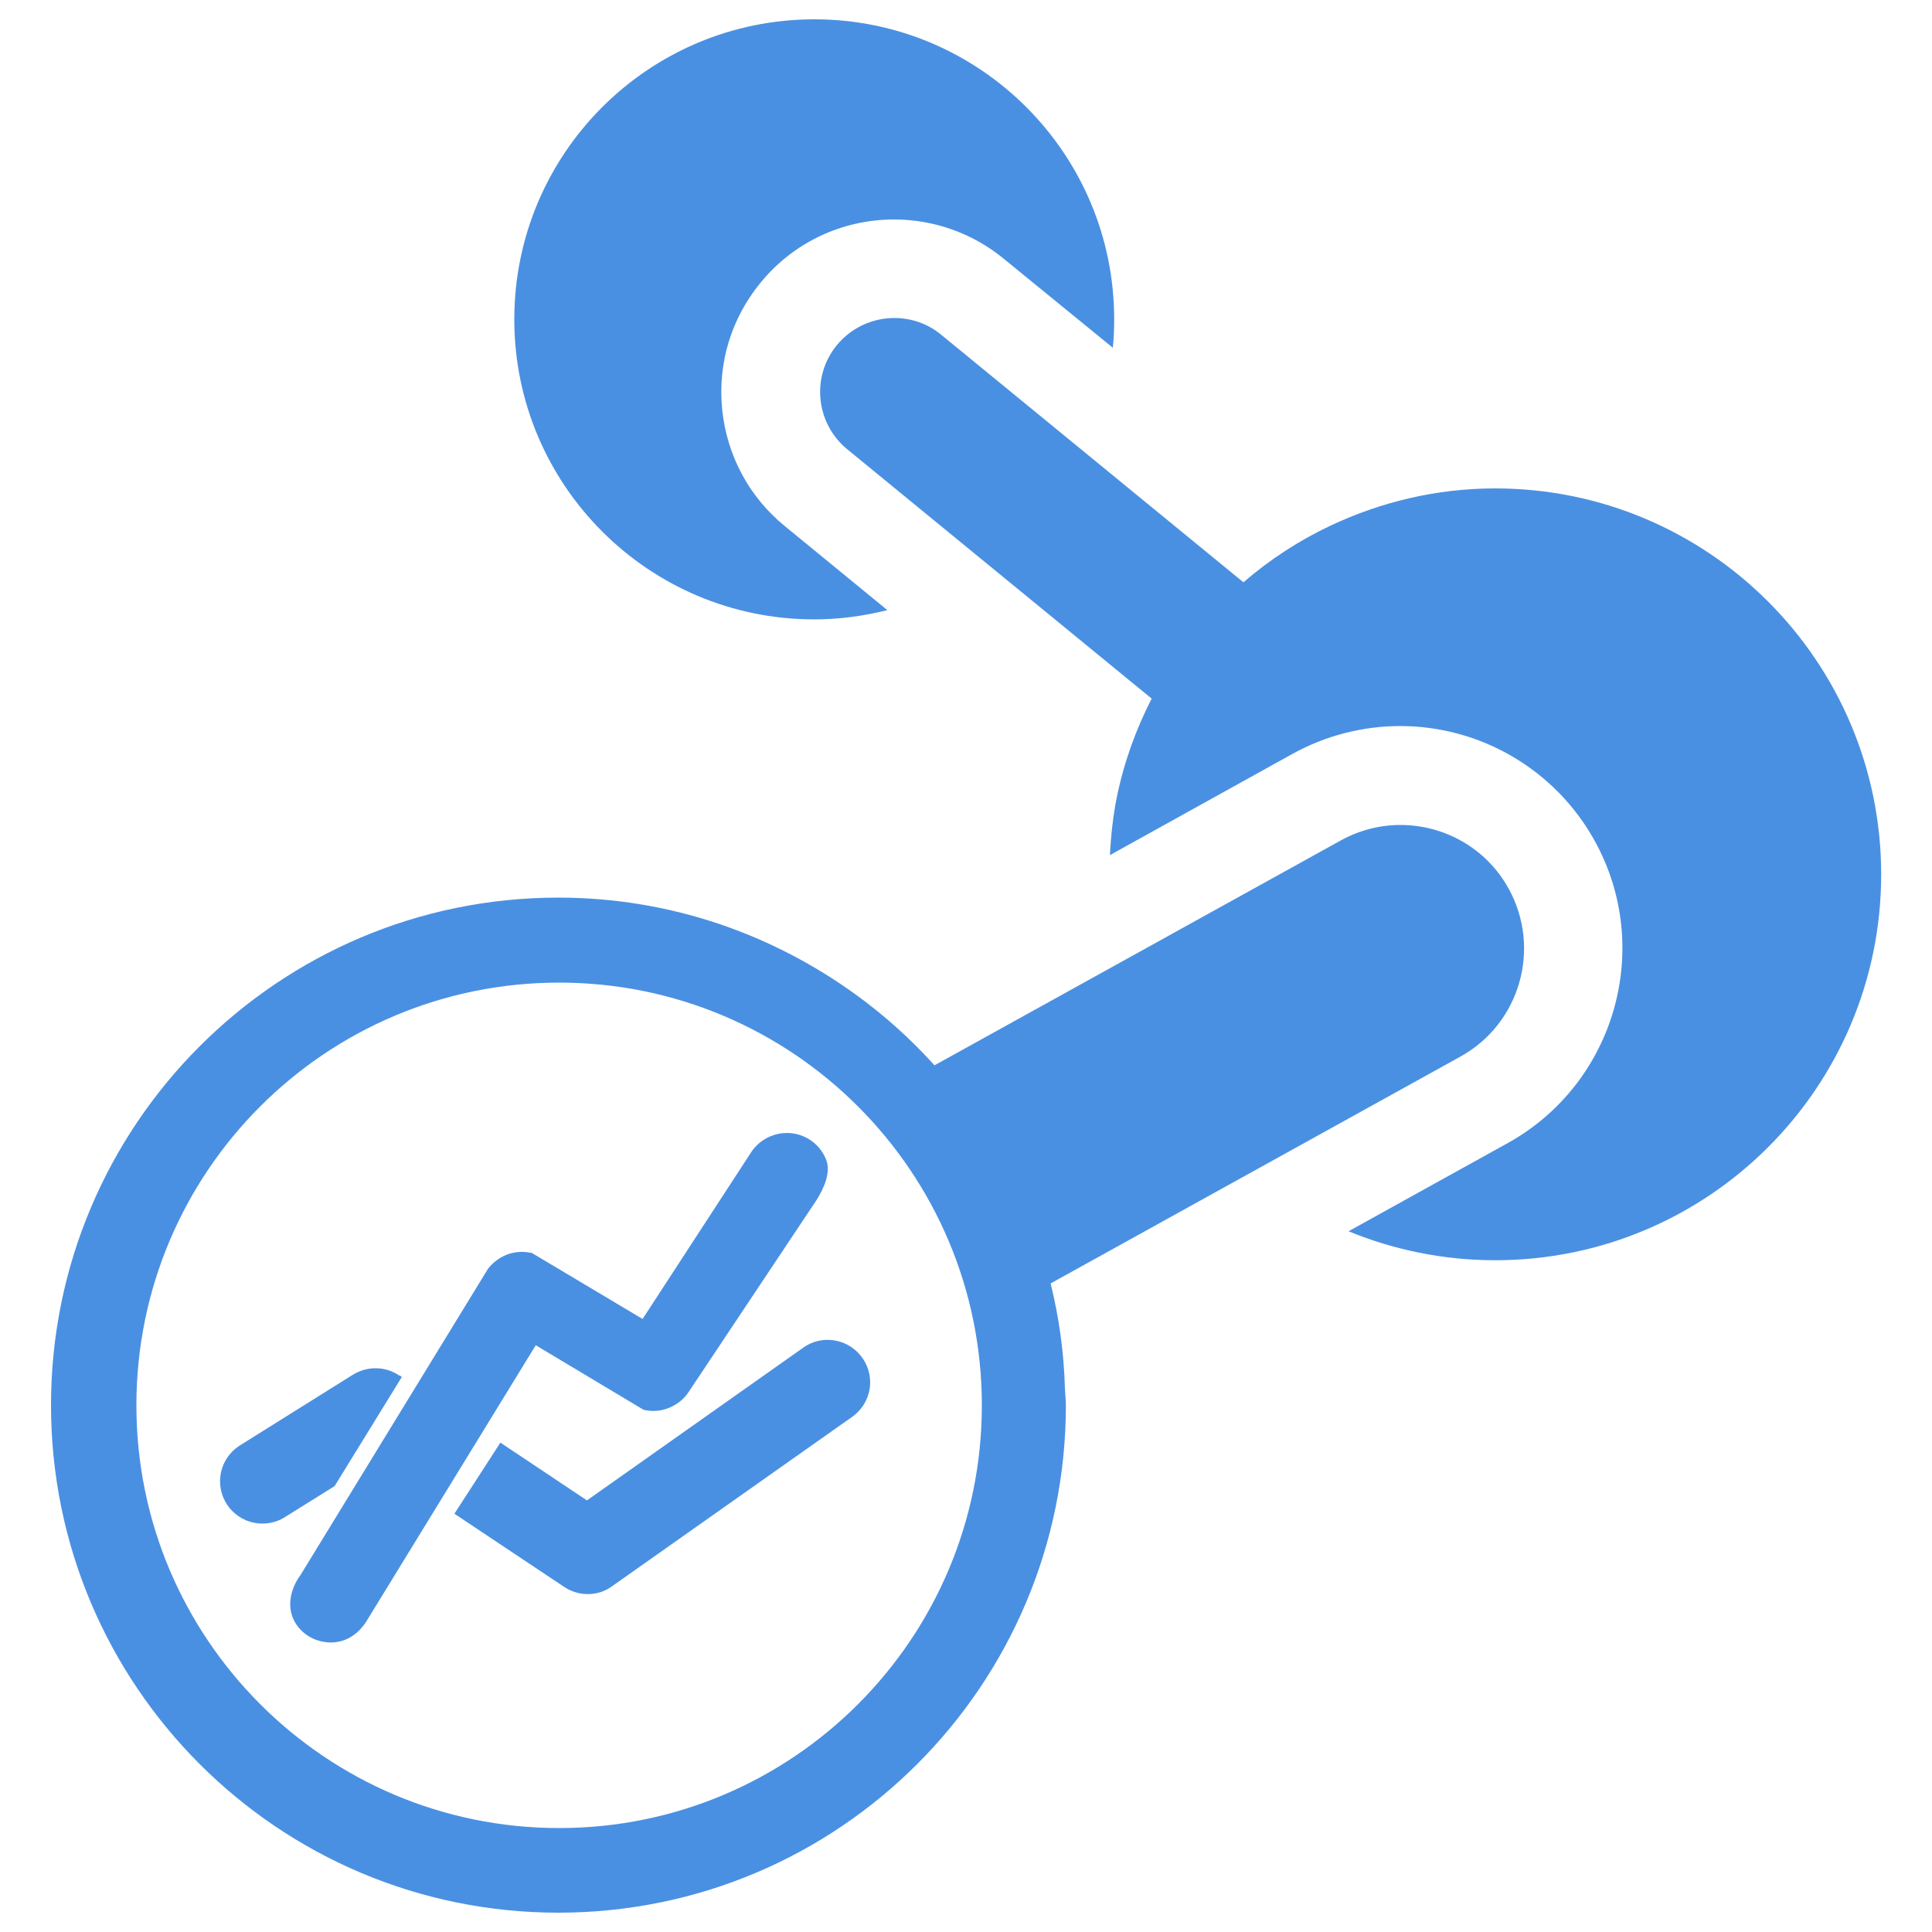 <?xml version="1.0" encoding="utf-8"?>
<!DOCTYPE svg PUBLIC "-//W3C//DTD SVG 1.1//EN" "http://www.w3.org/Graphics/SVG/1.1/DTD/svg11.dtd">
<svg version="1.1" xmlns="http://www.w3.org/2000/svg" xmlns:xlink="http://www.w3.org/1999/xlink" x="0px" y="0px" viewBox="0 0 1000 1000" enable-background="new 0 0 1000 1000" xml:space="preserve">
<g><path fill="#4a90e2" d="M421.5,320.6c13.1,0,25.7-1.8,37.8-4.8l-53.1-43.5c-18.5-15.1-30-36.6-32.4-60.4c-2.4-23.8,4.7-47.1,19.8-65.5c17-20.9,42.3-32.8,69.2-32.8c20.7,0,40.8,7.2,56.7,20.3L576,180c0.5-4.8,0.7-9.7,0.7-14.7C576.7,79.5,507.2,10,421.5,10c-85.8,0-155.3,69.5-155.3,155.3C266.2,251,335.7,320.6,421.5,320.6z"/><path fill="#4a90e2" d="M773.9,252.8c-30.6,0-59.4,7.1-85.3,19.3c-16.3,7.7-31.5,17.6-45,29.3L487.2,173.3c-7.1-5.9-15.7-8.7-24.3-8.7c-11.1,0-22.1,4.8-29.7,14c-13.5,16.4-11,40.6,5.4,54l157.5,129c-8.2,16-14.4,33.1-18.1,51.3c-1.9,9.6-3,19.6-3.5,29.7l94.5-52.4c17-9.4,36.3-14.4,55.7-14.4c41.8,0,80.4,22.7,100.7,59.4c30.7,55.5,10.5,125.6-44.9,156.4L698,637.3c23.4,9.6,49,15,75.9,15c110.3,0,199.8-89.4,199.8-199.8C973.6,342.3,884.2,252.8,773.9,252.8z"/><path fill="#4a90e2" d="M543.8,664.3l212.1-117.4c30.9-17.1,42-56,25-86.9c-11.6-21.1-33.5-33-56-33c-10.5,0-21.1,2.6-30.9,8L483.7,551.4c-12.1-13.4-25.5-25.5-40.2-36.2c-43.4-31.6-96.6-50.6-154.5-50.6C144,464.6,26.4,582.3,26.4,727.3C26.4,872.4,144,990,289,990c145.1,0,262.7-117.6,262.7-262.7c0-2.9-0.4-5.8-0.5-8.7C550.7,699.9,548.1,681.7,543.8,664.3z M289.4,946.2c-120.8,0-218.8-98-218.8-218.8s97.9-218.8,218.8-218.8c120.8,0,218.8,98,218.8,218.8S410.2,946.2,289.4,946.2z"/><path fill="#4a90e2" d="M208,712.7l-1.2-0.8l-0.1,0.1c-3.5-2.4-7.7-3.8-12.3-3.8c-4.2,0-8.1,1.2-11.5,3.2l0,0L124.4,748l0,0c-6.3,3.9-10.5,10.8-10.5,18.7c0,12.1,9.8,21.9,21.9,21.9c4.6,0,8.9-1.4,12.4-3.8l25-15.6L208,712.7z"/><path fill="#4a90e2" d="M428.3,693.5c-4.8,0-9.3,1.6-12.9,4.3l-111.6,78.8l-44.8-29.9l-23.8,36.8l56.4,37.6c3.6,2.5,7.9,4,12.6,4c4.8,0,9.2-1.5,12.8-4.2v0l124.3-87.7c5.5-4,9.1-10.5,9.1-17.8C450.3,703.3,440.5,693.5,428.3,693.5z"/><path fill="#4a90e2" d="M333.1,729.7c4.2,1,8.8,0.8,13.2-1c4.4-1.8,8-4.8,10.4-8.6l65.9-98.9c3.6-5.7,7.7-14.2,5-21c-4.5-11.3-17.2-16.7-28.5-12.2c-4.5,1.8-8.1,4.9-10.5,8.7l-56,86l-57.7-34.4l0,0.2c-4.1-0.9-8.6-0.7-12.8,1c-3.9,1.6-7.1,4.1-9.5,7.2h0l-97.1,158.6l0,0c-4.4,5.9-7,14.5-4,21.9c4.5,11.3,18.3,15.9,28.4,11c4.1-2,7.1-5,9.5-8.6l87.9-143.3L333.1,729.7z"/></g>
</svg>